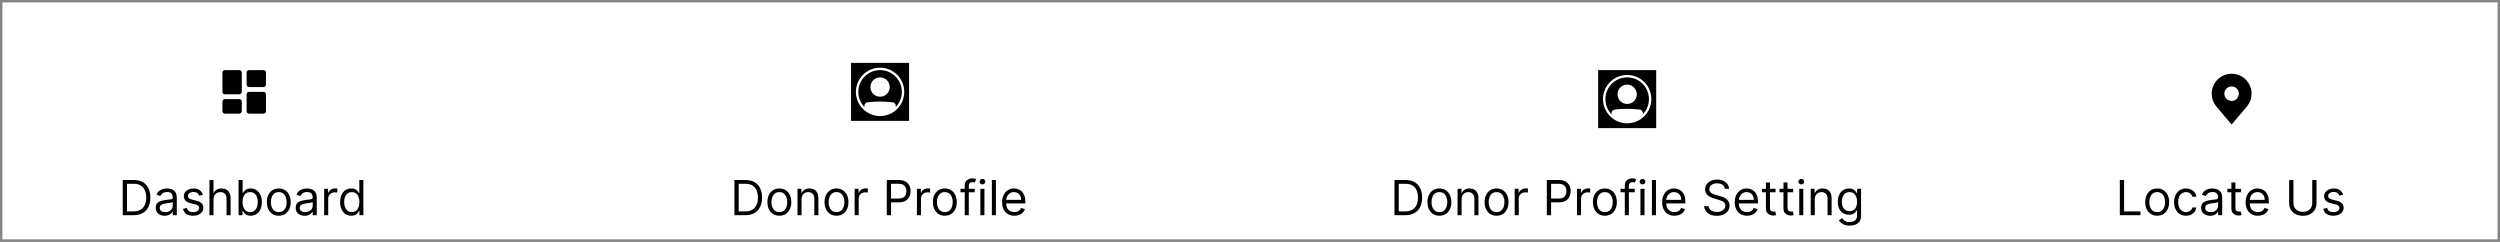 <svg width="1034" height="100" viewBox="0 0 1034 100" fill="none" xmlns="http://www.w3.org/2000/svg">
<rect x="0" y="0" width="1034" height="100" fill="#808080" stroke="none"/>
<path d="M0 0H517H1034V100H0V0Z" fill="white"/>
<path d="M1033.5 0.5V99.5H0.5V0.5H517H1033.5Z" stroke="black" stroke-opacity="0.48"/>
<path fill-rule="evenodd" clip-rule="evenodd" d="M661 29H685V53H661V29ZM666.5 46.815C666.5 46.985 666.529 47.153 666.583 47.31C664.925 45.629 663.997 43.361 664 41C664 36.029 668.03 32 673 32C677.971 32 682 36.029 682 41C682.003 43.365 681.072 45.636 679.41 47.318C679.488 47.104 679.516 46.876 679.493 46.65C679.469 46.423 679.394 46.205 679.274 46.012C679.153 45.819 678.991 45.656 678.798 45.536C678.605 45.415 678.387 45.341 678.16 45.317C674.281 44.916 671.743 44.877 667.845 45.308C667.474 45.35 667.132 45.527 666.884 45.805C666.636 46.083 666.499 46.443 666.5 46.816V46.815ZM663 41C663 46.386 667.259 50.778 672.592 50.992C672.705 50.998 672.818 51.001 672.931 50.999L673 51C678.523 51 683 46.523 683 41C683 35.477 678.523 31 673 31C667.477 31 663 35.477 663 41ZM673 43C674.061 43 675.078 42.579 675.828 41.828C676.579 41.078 677 40.061 677 39C677 37.939 676.579 36.922 675.828 36.172C675.078 35.421 674.061 35 673 35C671.939 35 670.922 35.421 670.172 36.172C669.421 36.922 669 37.939 669 39C669 40.061 669.421 41.078 670.172 41.828C670.922 42.579 671.939 43 673 43Z" fill="black"/>
<path fill-rule="evenodd" clip-rule="evenodd" d="M352 26H376V50H352V26ZM357.5 43.815C357.5 43.985 357.529 44.153 357.583 44.31C355.925 42.629 354.997 40.361 355 38C355 33.029 359.03 29 364 29C368.971 29 373 33.029 373 38C373.003 40.365 372.072 42.636 370.41 44.318C370.488 44.104 370.516 43.876 370.493 43.65C370.469 43.423 370.394 43.205 370.274 43.012C370.153 42.819 369.991 42.656 369.798 42.536C369.605 42.415 369.387 42.341 369.16 42.317C365.281 41.916 362.743 41.877 358.845 42.308C358.474 42.35 358.132 42.527 357.884 42.805C357.636 43.083 357.499 43.443 357.5 43.816V43.815ZM354 38C354 43.386 358.259 47.778 363.592 47.992C363.705 47.998 363.818 48.001 363.931 47.999L364 48C369.523 48 374 43.523 374 38C374 32.477 369.523 28 364 28C358.477 28 354 32.477 354 38ZM364 40C365.061 40 366.078 39.579 366.828 38.828C367.579 38.078 368 37.061 368 36C368 34.939 367.579 33.922 366.828 33.172C366.078 32.421 365.061 32 364 32C362.939 32 361.922 32.421 361.172 33.172C360.421 33.922 360 34.939 360 36C360 37.061 360.421 38.078 361.172 38.828C361.922 39.579 362.939 40 364 40Z" fill="black"/>
<path d="M923 30.5C920.813 30.503 918.716 31.373 917.169 32.919C915.623 34.466 914.753 36.563 914.75 38.75C914.747 40.537 915.331 42.276 916.412 43.7C916.412 43.7 916.637 43.996 916.674 44.039L923 51.5L929.329 44.035C929.362 43.995 929.588 43.7 929.588 43.7L929.589 43.698C930.669 42.275 931.253 40.537 931.25 38.75C931.247 36.563 930.377 34.466 928.831 32.919C927.284 31.373 925.187 30.503 923 30.5ZM923 41.75C922.407 41.75 921.827 41.574 921.333 41.244C920.84 40.915 920.455 40.446 920.228 39.898C920.001 39.35 919.942 38.747 920.058 38.165C920.173 37.583 920.459 37.048 920.879 36.629C921.298 36.209 921.833 35.923 922.415 35.808C922.997 35.692 923.6 35.751 924.148 35.978C924.696 36.205 925.165 36.59 925.494 37.083C925.824 37.577 926 38.157 926 38.75C925.999 39.545 925.683 40.308 925.12 40.87C924.558 41.433 923.795 41.749 923 41.75Z" fill="black"/>
<path d="M93 39H99C99.265 39 99.52 38.895 99.707 38.707C99.895 38.52 100 38.265 100 38V30C100 29.735 99.895 29.48 99.707 29.293C99.52 29.105 99.265 29 99 29H93C92.735 29 92.48 29.105 92.293 29.293C92.105 29.48 92 29.735 92 30V38C92 38.265 92.105 38.52 92.293 38.707C92.48 38.895 92.735 39 93 39ZM92 46C92 46.265 92.105 46.52 92.293 46.707C92.48 46.895 92.735 47 93 47H99C99.265 47 99.52 46.895 99.707 46.707C99.895 46.52 100 46.265 100 46V42C100 41.735 99.895 41.48 99.707 41.293C99.52 41.105 99.265 41 99 41H93C92.735 41 92.48 41.105 92.293 41.293C92.105 41.48 92 41.735 92 42V46ZM102 46C102 46.265 102.105 46.52 102.293 46.707C102.48 46.895 102.735 47 103 47H109C109.265 47 109.52 46.895 109.707 46.707C109.895 46.52 110 46.265 110 46V39C110 38.735 109.895 38.48 109.707 38.293C109.52 38.105 109.265 38 109 38H103C102.735 38 102.48 38.105 102.293 38.293C102.105 38.48 102 38.735 102 39V46ZM103 36H109C109.265 36 109.52 35.895 109.707 35.707C109.895 35.52 110 35.265 110 35V30C110 29.735 109.895 29.48 109.707 29.293C109.52 29.105 109.265 29 109 29H103C102.735 29 102.48 29.105 102.293 29.293C102.105 29.48 102 29.735 102 30V35C102 35.265 102.105 35.52 102.293 35.707C102.48 35.895 102.735 36 103 36Z" fill="black"/>
<path d="M876.761 89V74.454H878.523V87.438H885.284V89H876.761ZM892.216 89.227C891.231 89.227 890.367 88.993 889.624 88.524C888.885 88.055 888.307 87.4 887.891 86.557C887.479 85.714 887.273 84.729 887.273 83.602C887.273 82.466 887.479 81.474 887.891 80.626C888.307 79.779 888.885 79.121 889.624 78.652C890.367 78.183 891.231 77.949 892.216 77.949C893.201 77.949 894.063 78.183 894.801 78.652C895.545 79.121 896.122 79.779 896.534 80.626C896.951 81.474 897.159 82.466 897.159 83.602C897.159 84.729 896.951 85.714 896.534 86.557C896.122 87.4 895.545 88.055 894.801 88.524C894.063 88.993 893.201 89.227 892.216 89.227ZM892.216 87.722C892.964 87.722 893.58 87.53 894.062 87.146C894.545 86.763 894.903 86.258 895.135 85.633C895.367 85.008 895.483 84.331 895.483 83.602C895.483 82.873 895.367 82.194 895.135 81.564C894.903 80.934 894.545 80.425 894.062 80.037C893.58 79.649 892.964 79.454 892.216 79.454C891.468 79.454 890.852 79.649 890.369 80.037C889.886 80.425 889.529 80.934 889.297 81.564C889.065 82.194 888.949 82.873 888.949 83.602C888.949 84.331 889.065 85.008 889.297 85.633C889.529 86.258 889.886 86.763 890.369 87.146C890.852 87.53 891.468 87.722 892.216 87.722ZM904.15 89.227C903.127 89.227 902.246 88.986 901.507 88.503C900.769 88.02 900.201 87.355 899.803 86.507C899.405 85.66 899.206 84.691 899.206 83.602C899.206 82.494 899.41 81.517 899.817 80.669C900.229 79.817 900.802 79.151 901.536 78.673C902.275 78.19 903.136 77.949 904.121 77.949C904.888 77.949 905.579 78.091 906.195 78.375C906.81 78.659 907.315 79.057 907.708 79.568C908.101 80.079 908.345 80.676 908.439 81.358H906.763C906.635 80.861 906.351 80.421 905.911 80.037C905.475 79.649 904.888 79.454 904.15 79.454C903.496 79.454 902.923 79.625 902.431 79.966C901.943 80.302 901.562 80.778 901.287 81.394C901.017 82.004 900.882 82.722 900.882 83.546C900.882 84.388 901.015 85.122 901.28 85.747C901.55 86.372 901.929 86.858 902.417 87.203C902.909 87.549 903.487 87.722 904.15 87.722C904.585 87.722 904.98 87.646 905.336 87.494C905.691 87.343 905.991 87.125 906.238 86.841C906.484 86.557 906.659 86.216 906.763 85.818H908.439C908.345 86.462 908.11 87.042 907.736 87.558C907.367 88.07 906.877 88.477 906.266 88.78C905.66 89.078 904.954 89.227 904.15 89.227ZM914.1 89.256C913.408 89.256 912.781 89.126 912.218 88.865C911.654 88.6 911.207 88.219 910.875 87.722C910.544 87.22 910.378 86.614 910.378 85.903C910.378 85.278 910.501 84.772 910.748 84.383C910.994 83.99 911.323 83.683 911.735 83.46C912.147 83.238 912.601 83.072 913.098 82.963C913.6 82.849 914.105 82.76 914.611 82.693C915.274 82.608 915.811 82.544 916.223 82.501C916.64 82.454 916.943 82.376 917.132 82.267C917.327 82.158 917.424 81.969 917.424 81.699V81.642C917.424 80.941 917.232 80.397 916.848 80.008C916.47 79.62 915.894 79.426 915.123 79.426C914.322 79.426 913.695 79.601 913.24 79.952C912.786 80.302 912.466 80.676 912.282 81.074L910.691 80.506C910.975 79.843 911.354 79.327 911.827 78.957C912.305 78.583 912.826 78.323 913.39 78.176C913.958 78.025 914.516 77.949 915.066 77.949C915.416 77.949 915.819 77.992 916.273 78.077C916.732 78.157 917.175 78.325 917.601 78.581C918.032 78.837 918.39 79.222 918.674 79.739C918.958 80.255 919.1 80.946 919.1 81.812V89H917.424V87.523H917.338C917.225 87.76 917.035 88.013 916.77 88.283C916.505 88.553 916.152 88.782 915.712 88.972C915.272 89.161 914.734 89.256 914.1 89.256ZM914.355 87.75C915.018 87.75 915.577 87.62 916.032 87.359C916.491 87.099 916.837 86.763 917.069 86.351C917.305 85.939 917.424 85.506 917.424 85.051V83.517C917.353 83.602 917.196 83.68 916.955 83.751C916.718 83.818 916.444 83.877 916.131 83.929C915.823 83.976 915.523 84.019 915.229 84.057C914.94 84.09 914.706 84.118 914.526 84.142C914.09 84.199 913.683 84.291 913.304 84.419C912.93 84.542 912.627 84.729 912.395 84.98C912.168 85.226 912.054 85.562 912.054 85.989C912.054 86.571 912.27 87.011 912.701 87.31C913.136 87.603 913.688 87.75 914.355 87.75ZM926.903 78.091V79.511H921.25V78.091H926.903ZM922.898 75.477H924.574V85.875C924.574 86.349 924.643 86.704 924.78 86.94C924.922 87.172 925.102 87.329 925.32 87.409C925.542 87.485 925.777 87.523 926.023 87.523C926.207 87.523 926.359 87.513 926.477 87.494C926.596 87.471 926.69 87.452 926.761 87.438L927.102 88.943C926.989 88.986 926.83 89.028 926.626 89.071C926.423 89.118 926.165 89.142 925.852 89.142C925.379 89.142 924.915 89.04 924.46 88.837C924.01 88.633 923.636 88.323 923.338 87.906C923.045 87.49 922.898 86.964 922.898 86.329V75.477ZM933.881 89.227C932.83 89.227 931.924 88.995 931.161 88.531C930.404 88.062 929.819 87.409 929.407 86.571C929 85.728 928.796 84.748 928.796 83.631C928.796 82.513 929 81.528 929.407 80.676C929.819 79.819 930.392 79.151 931.126 78.673C931.864 78.19 932.726 77.949 933.711 77.949C934.279 77.949 934.84 78.044 935.394 78.233C935.948 78.422 936.452 78.73 936.907 79.156C937.362 79.578 937.724 80.136 937.994 80.832C938.263 81.528 938.398 82.385 938.398 83.403V84.114H929.989V82.665H936.694C936.694 82.049 936.571 81.5 936.325 81.017C936.083 80.534 935.737 80.153 935.288 79.874C934.843 79.594 934.317 79.454 933.711 79.454C933.043 79.454 932.466 79.62 931.978 79.952C931.495 80.278 931.123 80.704 930.863 81.23C930.603 81.756 930.472 82.319 930.472 82.921V83.886C930.472 84.71 930.614 85.409 930.898 85.981C931.187 86.55 931.587 86.983 932.099 87.281C932.61 87.575 933.204 87.722 933.881 87.722C934.322 87.722 934.719 87.66 935.075 87.537C935.434 87.409 935.745 87.22 936.005 86.969C936.265 86.713 936.467 86.396 936.609 86.017L938.228 86.472C938.058 87.021 937.771 87.504 937.369 87.921C936.966 88.332 936.469 88.654 935.877 88.886C935.285 89.114 934.62 89.227 933.881 89.227ZM956.346 74.454H958.107V84.085C958.107 85.079 957.873 85.967 957.404 86.749C956.94 87.525 956.284 88.138 955.437 88.588C954.589 89.033 953.595 89.256 952.454 89.256C951.313 89.256 950.318 89.033 949.471 88.588C948.623 88.138 947.965 87.525 947.496 86.749C947.032 85.967 946.8 85.079 946.8 84.085V74.454H948.562V83.943C948.562 84.653 948.718 85.285 949.031 85.84C949.343 86.389 949.788 86.822 950.366 87.139C950.948 87.452 951.644 87.608 952.454 87.608C953.263 87.608 953.96 87.452 954.542 87.139C955.124 86.822 955.569 86.389 955.877 85.84C956.19 85.285 956.346 84.653 956.346 83.943V74.454ZM969.125 80.534L967.619 80.96C967.524 80.709 967.385 80.465 967.2 80.229C967.02 79.987 966.774 79.788 966.461 79.632C966.149 79.476 965.749 79.398 965.261 79.398C964.593 79.398 964.037 79.552 963.592 79.859C963.152 80.162 962.931 80.548 962.931 81.017C962.931 81.434 963.083 81.763 963.386 82.004C963.689 82.246 964.163 82.447 964.806 82.608L966.426 83.006C967.401 83.242 968.128 83.605 968.606 84.092C969.084 84.575 969.324 85.198 969.324 85.96C969.324 86.585 969.144 87.144 968.784 87.636C968.429 88.129 967.931 88.517 967.292 88.801C966.653 89.085 965.91 89.227 965.062 89.227C963.949 89.227 963.029 88.986 962.299 88.503C961.57 88.02 961.109 87.314 960.914 86.386L962.505 85.989C962.657 86.576 962.943 87.016 963.365 87.31C963.791 87.603 964.347 87.75 965.034 87.75C965.815 87.75 966.435 87.584 966.895 87.253C967.359 86.917 967.591 86.514 967.591 86.046C967.591 85.667 967.458 85.349 967.193 85.094C966.928 84.833 966.52 84.639 965.971 84.511L964.153 84.085C963.154 83.849 962.42 83.481 961.951 82.984C961.487 82.483 961.255 81.855 961.255 81.102C961.255 80.487 961.428 79.942 961.774 79.469C962.124 78.995 962.6 78.624 963.201 78.354C963.807 78.084 964.494 77.949 965.261 77.949C966.341 77.949 967.188 78.186 967.804 78.659C968.424 79.133 968.864 79.758 969.125 80.534Z" fill="black"/>
<path d="M308.25 89H303.761V74.454H308.449C309.86 74.454 311.067 74.746 312.071 75.328C313.075 75.906 313.844 76.737 314.379 77.821C314.914 78.901 315.182 80.193 315.182 81.699C315.182 83.214 314.912 84.519 314.372 85.612C313.832 86.701 313.046 87.539 312.014 88.126C310.982 88.709 309.727 89 308.25 89ZM305.523 87.438H308.136C309.339 87.438 310.336 87.206 311.126 86.742C311.917 86.278 312.507 85.617 312.895 84.76C313.283 83.903 313.477 82.883 313.477 81.699C313.477 80.525 313.286 79.514 312.902 78.666C312.518 77.814 311.946 77.16 311.183 76.706C310.421 76.247 309.472 76.017 308.335 76.017H305.523V87.438ZM322.341 89.227C321.356 89.227 320.492 88.993 319.749 88.524C319.01 88.055 318.432 87.4 318.016 86.557C317.604 85.714 317.398 84.729 317.398 83.602C317.398 82.466 317.604 81.474 318.016 80.626C318.432 79.779 319.01 79.121 319.749 78.652C320.492 78.183 321.356 77.949 322.341 77.949C323.326 77.949 324.188 78.183 324.926 78.652C325.67 79.121 326.247 79.779 326.659 80.626C327.076 81.474 327.284 82.466 327.284 83.602C327.284 84.729 327.076 85.714 326.659 86.557C326.247 87.4 325.67 88.055 324.926 88.524C324.188 88.993 323.326 89.227 322.341 89.227ZM322.341 87.722C323.089 87.722 323.705 87.53 324.188 87.146C324.67 86.763 325.028 86.258 325.26 85.633C325.492 85.008 325.608 84.331 325.608 83.602C325.608 82.873 325.492 82.194 325.26 81.564C325.028 80.934 324.67 80.425 324.188 80.037C323.705 79.649 323.089 79.454 322.341 79.454C321.593 79.454 320.977 79.649 320.494 80.037C320.011 80.425 319.654 80.934 319.422 81.564C319.19 82.194 319.074 82.873 319.074 83.602C319.074 84.331 319.19 85.008 319.422 85.633C319.654 86.258 320.011 86.763 320.494 87.146C320.977 87.53 321.593 87.722 322.341 87.722ZM331.519 82.438V89H329.843V78.091H331.462V79.796H331.604C331.86 79.242 332.248 78.796 332.769 78.46C333.29 78.119 333.962 77.949 334.786 77.949C335.525 77.949 336.171 78.1 336.725 78.403C337.279 78.702 337.71 79.156 338.017 79.767C338.325 80.373 338.479 81.14 338.479 82.068V89H336.803V82.182C336.803 81.325 336.58 80.657 336.135 80.179C335.69 79.696 335.079 79.454 334.303 79.454C333.768 79.454 333.29 79.57 332.868 79.803C332.452 80.035 332.123 80.373 331.881 80.818C331.64 81.263 331.519 81.803 331.519 82.438ZM345.974 89.227C344.989 89.227 344.125 88.993 343.381 88.524C342.643 88.055 342.065 87.4 341.648 86.557C341.237 85.714 341.031 84.729 341.031 83.602C341.031 82.466 341.237 81.474 341.648 80.626C342.065 79.779 342.643 79.121 343.381 78.652C344.125 78.183 344.989 77.949 345.974 77.949C346.959 77.949 347.82 78.183 348.559 78.652C349.302 79.121 349.88 79.779 350.292 80.626C350.709 81.474 350.917 82.466 350.917 83.602C350.917 84.729 350.709 85.714 350.292 86.557C349.88 87.4 349.302 88.055 348.559 88.524C347.82 88.993 346.959 89.227 345.974 89.227ZM345.974 87.722C346.722 87.722 347.337 87.53 347.82 87.146C348.303 86.763 348.661 86.258 348.893 85.633C349.125 85.008 349.241 84.331 349.241 83.602C349.241 82.873 349.125 82.194 348.893 81.564C348.661 80.934 348.303 80.425 347.82 80.037C347.337 79.649 346.722 79.454 345.974 79.454C345.226 79.454 344.61 79.649 344.127 80.037C343.644 80.425 343.287 80.934 343.055 81.564C342.823 82.194 342.707 82.873 342.707 83.602C342.707 84.331 342.823 85.008 343.055 85.633C343.287 86.258 343.644 86.763 344.127 87.146C344.61 87.53 345.226 87.722 345.974 87.722ZM353.475 89V78.091H355.095V79.739H355.208C355.407 79.199 355.767 78.761 356.288 78.425C356.809 78.088 357.396 77.921 358.049 77.921C358.172 77.921 358.326 77.923 358.511 77.928C358.696 77.932 358.835 77.939 358.93 77.949V79.653C358.873 79.639 358.743 79.618 358.539 79.59C358.341 79.556 358.13 79.54 357.907 79.54C357.377 79.54 356.904 79.651 356.487 79.874C356.075 80.091 355.748 80.394 355.507 80.783C355.27 81.166 355.152 81.604 355.152 82.097V89H353.475ZM366.769 89V74.454H371.684C372.825 74.454 373.758 74.66 374.482 75.072C375.211 75.48 375.751 76.031 376.102 76.727C376.452 77.423 376.627 78.2 376.627 79.057C376.627 79.914 376.452 80.693 376.102 81.394C375.756 82.094 375.221 82.653 374.496 83.07C373.772 83.481 372.844 83.688 371.712 83.688H368.19V82.125H371.656C372.437 82.125 373.064 81.99 373.538 81.72C374.011 81.45 374.354 81.086 374.567 80.626C374.785 80.162 374.894 79.639 374.894 79.057C374.894 78.474 374.785 77.954 374.567 77.494C374.354 77.035 374.009 76.675 373.531 76.415C373.052 76.15 372.418 76.017 371.627 76.017H368.531V89H366.769ZM379.237 89V78.091H380.857V79.739H380.97C381.169 79.199 381.529 78.761 382.05 78.425C382.571 78.088 383.158 77.921 383.811 77.921C383.934 77.921 384.088 77.923 384.273 77.928C384.457 77.932 384.597 77.939 384.692 77.949V79.653C384.635 79.639 384.505 79.618 384.301 79.59C384.102 79.556 383.892 79.54 383.669 79.54C383.139 79.54 382.665 79.651 382.249 79.874C381.837 80.091 381.51 80.394 381.268 80.783C381.032 81.166 380.913 81.604 380.913 82.097V89H379.237ZM390.778 89.227C389.794 89.227 388.929 88.993 388.186 88.524C387.447 88.055 386.87 87.4 386.453 86.557C386.041 85.714 385.835 84.729 385.835 83.602C385.835 82.466 386.041 81.474 386.453 80.626C386.87 79.779 387.447 79.121 388.186 78.652C388.929 78.183 389.794 77.949 390.778 77.949C391.763 77.949 392.625 78.183 393.364 78.652C394.107 79.121 394.685 79.779 395.097 80.626C395.513 81.474 395.722 82.466 395.722 83.602C395.722 84.729 395.513 85.714 395.097 86.557C394.685 87.4 394.107 88.055 393.364 88.524C392.625 88.993 391.763 89.227 390.778 89.227ZM390.778 87.722C391.527 87.722 392.142 87.53 392.625 87.146C393.108 86.763 393.465 86.258 393.697 85.633C393.929 85.008 394.045 84.331 394.045 83.602C394.045 82.873 393.929 82.194 393.697 81.564C393.465 80.934 393.108 80.425 392.625 80.037C392.142 79.649 391.527 79.454 390.778 79.454C390.03 79.454 389.415 79.649 388.932 80.037C388.449 80.425 388.091 80.934 387.859 81.564C387.627 82.194 387.511 82.873 387.511 83.602C387.511 84.331 387.627 85.008 387.859 85.633C388.091 86.258 388.449 86.763 388.932 87.146C389.415 87.53 390.03 87.722 390.778 87.722ZM403.138 78.091V79.511H397.257V78.091H403.138ZM399.019 89V76.585C399.019 75.96 399.166 75.439 399.459 75.023C399.753 74.606 400.134 74.294 400.603 74.085C401.071 73.877 401.566 73.773 402.087 73.773C402.499 73.773 402.835 73.806 403.096 73.872C403.356 73.938 403.55 74 403.678 74.057L403.195 75.506C403.11 75.477 402.991 75.442 402.84 75.399C402.693 75.356 402.499 75.335 402.257 75.335C401.703 75.335 401.303 75.475 401.057 75.754C400.816 76.034 400.695 76.443 400.695 76.983V89H399.019ZM405.487 89V78.091H407.163V89H405.487ZM406.339 76.273C406.013 76.273 405.731 76.162 405.494 75.939C405.262 75.716 405.146 75.449 405.146 75.136C405.146 74.824 405.262 74.556 405.494 74.334C405.731 74.111 406.013 74 406.339 74C406.666 74 406.946 74.111 407.178 74.334C407.414 74.556 407.533 74.824 407.533 75.136C407.533 75.449 407.414 75.716 407.178 75.939C406.946 76.162 406.666 76.273 406.339 76.273ZM411.909 74.454V89H410.233V74.454H411.909ZM419.553 89.227C418.502 89.227 417.595 88.995 416.833 88.531C416.076 88.062 415.491 87.409 415.079 86.571C414.672 85.728 414.468 84.748 414.468 83.631C414.468 82.513 414.672 81.528 415.079 80.676C415.491 79.819 416.064 79.151 416.798 78.673C417.536 78.19 418.398 77.949 419.383 77.949C419.951 77.949 420.512 78.044 421.066 78.233C421.62 78.422 422.124 78.73 422.579 79.156C423.033 79.578 423.396 80.136 423.665 80.832C423.935 81.528 424.07 82.385 424.07 83.403V84.114H415.661V82.665H422.366C422.366 82.049 422.243 81.5 421.996 81.017C421.755 80.534 421.409 80.153 420.96 79.874C420.514 79.594 419.989 79.454 419.383 79.454C418.715 79.454 418.138 79.62 417.65 79.952C417.167 80.278 416.795 80.704 416.535 81.23C416.274 81.756 416.144 82.319 416.144 82.921V83.886C416.144 84.71 416.286 85.409 416.57 85.981C416.859 86.55 417.259 86.983 417.771 87.281C418.282 87.575 418.876 87.722 419.553 87.722C419.994 87.722 420.391 87.66 420.746 87.537C421.106 87.409 421.416 87.22 421.677 86.969C421.937 86.713 422.138 86.396 422.281 86.017L423.9 86.472C423.729 87.021 423.443 87.504 423.04 87.921C422.638 88.332 422.141 88.654 421.549 88.886C420.957 89.114 420.292 89.227 419.553 89.227Z" fill="black"/>
<path d="M55.25 89H50.761V74.454H55.449C56.86 74.454 58.067 74.746 59.071 75.328C60.075 75.906 60.844 76.737 61.379 77.821C61.914 78.901 62.182 80.193 62.182 81.699C62.182 83.214 61.912 84.519 61.372 85.612C60.832 86.701 60.046 87.539 59.014 88.126C57.982 88.709 56.727 89 55.25 89ZM52.523 87.438H55.136C56.339 87.438 57.336 87.206 58.126 86.742C58.917 86.278 59.507 85.617 59.895 84.76C60.283 83.903 60.477 82.883 60.477 81.699C60.477 80.525 60.285 79.514 59.902 78.666C59.519 77.814 58.946 77.16 58.183 76.706C57.421 76.247 56.472 76.017 55.335 76.017H52.523V87.438ZM68.119 89.256C67.428 89.256 66.801 89.126 66.237 88.865C65.674 88.6 65.226 88.219 64.895 87.722C64.563 87.22 64.398 86.614 64.398 85.903C64.398 85.278 64.521 84.772 64.767 84.383C65.013 83.99 65.342 83.683 65.754 83.46C66.166 83.238 66.621 83.072 67.118 82.963C67.62 82.849 68.124 82.76 68.631 82.693C69.294 82.608 69.831 82.544 70.243 82.501C70.66 82.454 70.963 82.376 71.152 82.267C71.346 82.158 71.443 81.969 71.443 81.699V81.642C71.443 80.941 71.251 80.397 70.868 80.008C70.489 79.62 69.914 79.426 69.142 79.426C68.342 79.426 67.715 79.601 67.26 79.952C66.805 80.302 66.486 80.676 66.301 81.074L64.71 80.506C64.994 79.843 65.373 79.327 65.847 78.957C66.325 78.583 66.846 78.323 67.409 78.176C67.977 78.025 68.536 77.949 69.085 77.949C69.436 77.949 69.838 77.992 70.293 78.077C70.752 78.157 71.195 78.325 71.621 78.581C72.052 78.837 72.409 79.222 72.693 79.739C72.977 80.255 73.119 80.946 73.119 81.812V89H71.443V87.523H71.358C71.244 87.76 71.055 88.013 70.79 88.283C70.525 88.553 70.172 88.782 69.731 88.972C69.291 89.161 68.754 89.256 68.119 89.256ZM68.375 87.75C69.038 87.75 69.597 87.62 70.051 87.359C70.51 87.099 70.856 86.763 71.088 86.351C71.325 85.939 71.443 85.506 71.443 85.051V83.517C71.372 83.602 71.216 83.68 70.974 83.751C70.738 83.818 70.463 83.877 70.151 83.929C69.843 83.976 69.542 84.019 69.249 84.057C68.96 84.09 68.725 84.118 68.546 84.142C68.11 84.199 67.703 84.291 67.324 84.419C66.95 84.542 66.647 84.729 66.415 84.98C66.188 85.226 66.074 85.562 66.074 85.989C66.074 86.571 66.289 87.011 66.72 87.31C67.156 87.603 67.707 87.75 68.375 87.75ZM83.906 80.534L82.4 80.96C82.305 80.709 82.166 80.465 81.981 80.229C81.801 79.987 81.555 79.788 81.243 79.632C80.93 79.476 80.53 79.398 80.042 79.398C79.375 79.398 78.818 79.552 78.373 79.859C77.933 80.162 77.713 80.548 77.713 81.017C77.713 81.434 77.864 81.763 78.167 82.004C78.47 82.246 78.944 82.447 79.588 82.608L81.207 83.006C82.182 83.242 82.909 83.605 83.387 84.092C83.866 84.575 84.105 85.198 84.105 85.96C84.105 86.585 83.925 87.144 83.565 87.636C83.21 88.129 82.713 88.517 82.073 88.801C81.434 89.085 80.691 89.227 79.843 89.227C78.731 89.227 77.81 88.986 77.081 88.503C76.351 88.02 75.89 87.314 75.696 86.386L77.287 85.989C77.438 86.576 77.725 87.016 78.146 87.31C78.572 87.603 79.128 87.75 79.815 87.75C80.596 87.75 81.216 87.584 81.676 87.253C82.14 86.917 82.372 86.514 82.372 86.046C82.372 85.667 82.239 85.349 81.974 85.094C81.709 84.833 81.302 84.639 80.752 84.511L78.934 84.085C77.935 83.849 77.201 83.481 76.733 82.984C76.269 82.483 76.037 81.855 76.037 81.102C76.037 80.487 76.209 79.942 76.555 79.469C76.905 78.995 77.381 78.624 77.983 78.354C78.589 78.084 79.275 77.949 80.042 77.949C81.122 77.949 81.969 78.186 82.585 78.659C83.205 79.133 83.645 79.758 83.906 80.534ZM88.304 82.438V89H86.628V74.454H88.304V79.796H88.446C88.702 79.232 89.085 78.785 89.597 78.453C90.113 78.117 90.799 77.949 91.656 77.949C92.4 77.949 93.051 78.098 93.609 78.396C94.168 78.69 94.601 79.142 94.909 79.753C95.222 80.359 95.378 81.131 95.378 82.068V89H93.702V82.182C93.702 81.315 93.477 80.645 93.027 80.172C92.582 79.694 91.964 79.454 91.173 79.454C90.624 79.454 90.132 79.57 89.696 79.803C89.265 80.035 88.924 80.373 88.673 80.818C88.427 81.263 88.304 81.803 88.304 82.438ZM98.671 89V74.454H100.348V79.824H100.49C100.613 79.635 100.783 79.393 101.001 79.099C101.224 78.801 101.541 78.536 101.953 78.304C102.369 78.067 102.933 77.949 103.643 77.949C104.562 77.949 105.371 78.178 106.072 78.638C106.773 79.097 107.32 79.748 107.713 80.591C108.106 81.434 108.302 82.428 108.302 83.574C108.302 84.729 108.106 85.731 107.713 86.578C107.32 87.421 106.775 88.074 106.079 88.538C105.383 88.998 104.581 89.227 103.672 89.227C102.971 89.227 102.41 89.111 101.988 88.879C101.567 88.642 101.243 88.375 101.015 88.077C100.788 87.774 100.613 87.523 100.49 87.324H100.291V89H98.671ZM100.319 83.546C100.319 84.369 100.44 85.096 100.681 85.726C100.923 86.351 101.276 86.841 101.74 87.196C102.204 87.546 102.772 87.722 103.444 87.722C104.145 87.722 104.73 87.537 105.199 87.168C105.672 86.794 106.027 86.292 106.264 85.662C106.505 85.028 106.626 84.322 106.626 83.546C106.626 82.778 106.508 82.087 106.271 81.472C106.039 80.851 105.686 80.361 105.213 80.001C104.744 79.637 104.154 79.454 103.444 79.454C102.762 79.454 102.19 79.627 101.725 79.973C101.261 80.314 100.911 80.792 100.674 81.408C100.438 82.019 100.319 82.731 100.319 83.546ZM115.298 89.227C114.313 89.227 113.449 88.993 112.706 88.524C111.967 88.055 111.389 87.4 110.973 86.557C110.561 85.714 110.355 84.729 110.355 83.602C110.355 82.466 110.561 81.474 110.973 80.626C111.389 79.779 111.967 79.121 112.706 78.652C113.449 78.183 114.313 77.949 115.298 77.949C116.283 77.949 117.145 78.183 117.883 78.652C118.627 79.121 119.204 79.779 119.616 80.626C120.033 81.474 120.241 82.466 120.241 83.602C120.241 84.729 120.033 85.714 119.616 86.557C119.204 87.4 118.627 88.055 117.883 88.524C117.145 88.993 116.283 89.227 115.298 89.227ZM115.298 87.722C116.046 87.722 116.662 87.53 117.145 87.146C117.627 86.763 117.985 86.258 118.217 85.633C118.449 85.008 118.565 84.331 118.565 83.602C118.565 82.873 118.449 82.194 118.217 81.564C117.985 80.934 117.627 80.425 117.145 80.037C116.662 79.649 116.046 79.454 115.298 79.454C114.55 79.454 113.934 79.649 113.451 80.037C112.968 80.425 112.611 80.934 112.379 81.564C112.147 82.194 112.031 82.873 112.031 83.602C112.031 84.331 112.147 85.008 112.379 85.633C112.611 86.258 112.968 86.763 113.451 87.146C113.934 87.53 114.55 87.722 115.298 87.722ZM126.01 89.256C125.319 89.256 124.691 89.126 124.128 88.865C123.564 88.6 123.117 88.219 122.786 87.722C122.454 87.22 122.288 86.614 122.288 85.903C122.288 85.278 122.411 84.772 122.658 84.383C122.904 83.99 123.233 83.683 123.645 83.46C124.057 83.238 124.511 83.072 125.009 82.963C125.51 82.849 126.015 82.76 126.521 82.693C127.184 82.608 127.722 82.544 128.134 82.501C128.55 82.454 128.853 82.376 129.043 82.267C129.237 82.158 129.334 81.969 129.334 81.699V81.642C129.334 80.941 129.142 80.397 128.759 80.008C128.38 79.62 127.804 79.426 127.033 79.426C126.232 79.426 125.605 79.601 125.151 79.952C124.696 80.302 124.376 80.676 124.192 81.074L122.601 80.506C122.885 79.843 123.264 79.327 123.737 78.957C124.215 78.583 124.736 78.323 125.3 78.176C125.868 78.025 126.427 77.949 126.976 77.949C127.326 77.949 127.729 77.992 128.183 78.077C128.643 78.157 129.085 78.325 129.511 78.581C129.942 78.837 130.3 79.222 130.584 79.739C130.868 80.255 131.01 80.946 131.01 81.812V89H129.334V87.523H129.249C129.135 87.76 128.946 88.013 128.68 88.283C128.415 88.553 128.063 88.782 127.622 88.972C127.182 89.161 126.644 89.256 126.01 89.256ZM126.266 87.75C126.929 87.75 127.487 87.62 127.942 87.359C128.401 87.099 128.747 86.763 128.979 86.351C129.215 85.939 129.334 85.506 129.334 85.051V83.517C129.263 83.602 129.107 83.68 128.865 83.751C128.628 83.818 128.354 83.877 128.041 83.929C127.733 83.976 127.433 84.019 127.139 84.057C126.85 84.09 126.616 84.118 126.436 84.142C126 84.199 125.593 84.291 125.214 84.419C124.84 84.542 124.537 84.729 124.305 84.98C124.078 85.226 123.964 85.562 123.964 85.989C123.964 86.571 124.18 87.011 124.611 87.31C125.046 87.603 125.598 87.75 126.266 87.75ZM134.069 89V78.091H135.689V79.739H135.802C136.001 79.199 136.361 78.761 136.882 78.425C137.403 78.088 137.99 77.921 138.643 77.921C138.766 77.921 138.92 77.923 139.105 77.928C139.289 77.932 139.429 77.939 139.524 77.949V79.653C139.467 79.639 139.337 79.618 139.133 79.59C138.934 79.556 138.724 79.54 138.501 79.54C137.971 79.54 137.497 79.651 137.081 79.874C136.669 80.091 136.342 80.394 136.1 80.783C135.864 81.166 135.745 81.604 135.745 82.097V89H134.069ZM145.298 89.227C144.389 89.227 143.586 88.998 142.89 88.538C142.194 88.074 141.65 87.421 141.257 86.578C140.864 85.731 140.667 84.729 140.667 83.574C140.667 82.428 140.864 81.434 141.257 80.591C141.65 79.748 142.197 79.097 142.897 78.638C143.598 78.178 144.408 77.949 145.326 77.949C146.037 77.949 146.598 78.067 147.01 78.304C147.426 78.536 147.743 78.801 147.961 79.099C148.184 79.393 148.357 79.635 148.48 79.824H148.622V74.454H150.298V89H148.679V87.324H148.48C148.357 87.523 148.181 87.774 147.954 88.077C147.727 88.375 147.403 88.642 146.981 88.879C146.56 89.111 145.999 89.227 145.298 89.227ZM145.525 87.722C146.198 87.722 146.766 87.546 147.23 87.196C147.694 86.841 148.047 86.351 148.288 85.726C148.529 85.096 148.65 84.369 148.65 83.546C148.65 82.731 148.532 82.019 148.295 81.408C148.058 80.792 147.708 80.314 147.244 79.973C146.78 79.627 146.207 79.454 145.525 79.454C144.815 79.454 144.223 79.637 143.75 80.001C143.281 80.361 142.928 80.851 142.691 81.472C142.459 82.087 142.343 82.778 142.343 83.546C142.343 84.322 142.462 85.028 142.699 85.662C142.94 86.292 143.295 86.794 143.764 87.168C144.237 87.537 144.824 87.722 145.525 87.722Z" fill="black"/>
<path d="M581.25 89H576.761V74.454H581.449C582.86 74.454 584.067 74.746 585.071 75.328C586.075 75.906 586.844 76.737 587.379 77.821C587.914 78.901 588.182 80.193 588.182 81.699C588.182 83.214 587.912 84.519 587.372 85.612C586.832 86.701 586.046 87.539 585.014 88.126C583.982 88.709 582.727 89 581.25 89ZM578.523 87.438H581.136C582.339 87.438 583.336 87.206 584.126 86.742C584.917 86.278 585.507 85.617 585.895 84.76C586.283 83.903 586.477 82.883 586.477 81.699C586.477 80.525 586.286 79.514 585.902 78.666C585.518 77.814 584.946 77.16 584.183 76.706C583.421 76.247 582.472 76.017 581.335 76.017H578.523V87.438ZM595.341 89.227C594.356 89.227 593.492 88.993 592.749 88.524C592.01 88.055 591.432 87.4 591.016 86.557C590.604 85.714 590.398 84.729 590.398 83.602C590.398 82.466 590.604 81.474 591.016 80.626C591.432 79.779 592.01 79.121 592.749 78.652C593.492 78.183 594.356 77.949 595.341 77.949C596.326 77.949 597.188 78.183 597.926 78.652C598.67 79.121 599.247 79.779 599.659 80.626C600.076 81.474 600.284 82.466 600.284 83.602C600.284 84.729 600.076 85.714 599.659 86.557C599.247 87.4 598.67 88.055 597.926 88.524C597.188 88.993 596.326 89.227 595.341 89.227ZM595.341 87.722C596.089 87.722 596.705 87.53 597.188 87.146C597.67 86.763 598.028 86.258 598.26 85.633C598.492 85.008 598.608 84.331 598.608 83.602C598.608 82.873 598.492 82.194 598.26 81.564C598.028 80.934 597.67 80.425 597.188 80.037C596.705 79.649 596.089 79.454 595.341 79.454C594.593 79.454 593.977 79.649 593.494 80.037C593.011 80.425 592.654 80.934 592.422 81.564C592.19 82.194 592.074 82.873 592.074 83.602C592.074 84.331 592.19 85.008 592.422 85.633C592.654 86.258 593.011 86.763 593.494 87.146C593.977 87.53 594.593 87.722 595.341 87.722ZM604.519 82.438V89H602.843V78.091H604.462V79.796H604.604C604.86 79.242 605.248 78.796 605.769 78.46C606.29 78.119 606.962 77.949 607.786 77.949C608.525 77.949 609.171 78.1 609.725 78.403C610.279 78.702 610.71 79.156 611.017 79.767C611.325 80.373 611.479 81.14 611.479 82.068V89H609.803V82.182C609.803 81.325 609.58 80.657 609.135 80.179C608.69 79.696 608.079 79.454 607.303 79.454C606.768 79.454 606.29 79.57 605.868 79.803C605.452 80.035 605.123 80.373 604.881 80.818C604.64 81.263 604.519 81.803 604.519 82.438ZM618.974 89.227C617.989 89.227 617.125 88.993 616.381 88.524C615.643 88.055 615.065 87.4 614.648 86.557C614.237 85.714 614.031 84.729 614.031 83.602C614.031 82.466 614.237 81.474 614.648 80.626C615.065 79.779 615.643 79.121 616.381 78.652C617.125 78.183 617.989 77.949 618.974 77.949C619.959 77.949 620.82 78.183 621.559 78.652C622.302 79.121 622.88 79.779 623.292 80.626C623.709 81.474 623.917 82.466 623.917 83.602C623.917 84.729 623.709 85.714 623.292 86.557C622.88 87.4 622.302 88.055 621.559 88.524C620.82 88.993 619.959 89.227 618.974 89.227ZM618.974 87.722C619.722 87.722 620.337 87.53 620.82 87.146C621.303 86.763 621.661 86.258 621.893 85.633C622.125 85.008 622.241 84.331 622.241 83.602C622.241 82.873 622.125 82.194 621.893 81.564C621.661 80.934 621.303 80.425 620.82 80.037C620.337 79.649 619.722 79.454 618.974 79.454C618.226 79.454 617.61 79.649 617.127 80.037C616.644 80.425 616.287 80.934 616.055 81.564C615.823 82.194 615.707 82.873 615.707 83.602C615.707 84.331 615.823 85.008 616.055 85.633C616.287 86.258 616.644 86.763 617.127 87.146C617.61 87.53 618.226 87.722 618.974 87.722ZM626.475 89V78.091H628.095V79.739H628.208C628.407 79.199 628.767 78.761 629.288 78.425C629.809 78.088 630.396 77.921 631.049 77.921C631.172 77.921 631.326 77.923 631.511 77.928C631.696 77.932 631.835 77.939 631.93 77.949V79.653C631.873 79.639 631.743 79.618 631.539 79.59C631.341 79.556 631.13 79.54 630.907 79.54C630.377 79.54 629.904 79.651 629.487 79.874C629.075 80.091 628.748 80.394 628.507 80.783C628.27 81.166 628.152 81.604 628.152 82.097V89H626.475ZM639.769 89V74.454H644.684C645.825 74.454 646.758 74.66 647.482 75.072C648.211 75.48 648.751 76.031 649.102 76.727C649.452 77.423 649.627 78.2 649.627 79.057C649.627 79.914 649.452 80.693 649.102 81.394C648.756 82.094 648.221 82.653 647.496 83.07C646.772 83.481 645.844 83.688 644.712 83.688H641.19V82.125H644.656C645.437 82.125 646.064 81.99 646.538 81.72C647.011 81.45 647.354 81.086 647.567 80.626C647.785 80.162 647.894 79.639 647.894 79.057C647.894 78.474 647.785 77.954 647.567 77.494C647.354 77.035 647.009 76.675 646.531 76.415C646.052 76.15 645.418 76.017 644.627 76.017H641.531V89H639.769ZM652.237 89V78.091H653.857V79.739H653.97C654.169 79.199 654.529 78.761 655.05 78.425C655.571 78.088 656.158 77.921 656.811 77.921C656.934 77.921 657.088 77.923 657.273 77.928C657.457 77.932 657.597 77.939 657.692 77.949V79.653C657.635 79.639 657.505 79.618 657.301 79.59C657.102 79.556 656.892 79.54 656.669 79.54C656.139 79.54 655.665 79.651 655.249 79.874C654.837 80.091 654.51 80.394 654.268 80.783C654.032 81.166 653.913 81.604 653.913 82.097V89H652.237ZM663.778 89.227C662.794 89.227 661.929 88.993 661.186 88.524C660.447 88.055 659.87 87.4 659.453 86.557C659.041 85.714 658.835 84.729 658.835 83.602C658.835 82.466 659.041 81.474 659.453 80.626C659.87 79.779 660.447 79.121 661.186 78.652C661.929 78.183 662.794 77.949 663.778 77.949C664.763 77.949 665.625 78.183 666.364 78.652C667.107 79.121 667.685 79.779 668.097 80.626C668.513 81.474 668.722 82.466 668.722 83.602C668.722 84.729 668.513 85.714 668.097 86.557C667.685 87.4 667.107 88.055 666.364 88.524C665.625 88.993 664.763 89.227 663.778 89.227ZM663.778 87.722C664.527 87.722 665.142 87.53 665.625 87.146C666.108 86.763 666.465 86.258 666.697 85.633C666.929 85.008 667.045 84.331 667.045 83.602C667.045 82.873 666.929 82.194 666.697 81.564C666.465 80.934 666.108 80.425 665.625 80.037C665.142 79.649 664.527 79.454 663.778 79.454C663.03 79.454 662.415 79.649 661.932 80.037C661.449 80.425 661.091 80.934 660.859 81.564C660.627 82.194 660.511 82.873 660.511 83.602C660.511 84.331 660.627 85.008 660.859 85.633C661.091 86.258 661.449 86.763 661.932 87.146C662.415 87.53 663.03 87.722 663.778 87.722ZM676.138 78.091V79.511H670.257V78.091H676.138ZM672.019 89V76.585C672.019 75.96 672.166 75.439 672.459 75.023C672.753 74.606 673.134 74.294 673.603 74.085C674.071 73.877 674.566 73.773 675.087 73.773C675.499 73.773 675.835 73.806 676.096 73.872C676.356 73.938 676.55 74 676.678 74.057L676.195 75.506C676.11 75.477 675.991 75.442 675.84 75.399C675.693 75.356 675.499 75.335 675.257 75.335C674.703 75.335 674.303 75.475 674.057 75.754C673.816 76.034 673.695 76.443 673.695 76.983V89H672.019ZM678.487 89V78.091H680.163V89H678.487ZM679.339 76.273C679.013 76.273 678.731 76.162 678.494 75.939C678.262 75.716 678.146 75.449 678.146 75.136C678.146 74.824 678.262 74.556 678.494 74.334C678.731 74.111 679.013 74 679.339 74C679.666 74 679.946 74.111 680.178 74.334C680.414 74.556 680.533 74.824 680.533 75.136C680.533 75.449 680.414 75.716 680.178 75.939C679.946 76.162 679.666 76.273 679.339 76.273ZM684.909 74.454V89H683.233V74.454H684.909ZM692.553 89.227C691.502 89.227 690.595 88.995 689.833 88.531C689.076 88.062 688.491 87.409 688.079 86.571C687.672 85.728 687.468 84.748 687.468 83.631C687.468 82.513 687.672 81.528 688.079 80.676C688.491 79.819 689.064 79.151 689.798 78.673C690.536 78.19 691.398 77.949 692.383 77.949C692.951 77.949 693.512 78.044 694.066 78.233C694.62 78.422 695.124 78.73 695.579 79.156C696.033 79.578 696.396 80.136 696.665 80.832C696.935 81.528 697.07 82.385 697.07 83.403V84.114H688.661V82.665H695.366C695.366 82.049 695.243 81.5 694.996 81.017C694.755 80.534 694.409 80.153 693.96 79.874C693.514 79.594 692.989 79.454 692.383 79.454C691.715 79.454 691.138 79.62 690.65 79.952C690.167 80.278 689.795 80.704 689.535 81.23C689.274 81.756 689.144 82.319 689.144 82.921V83.886C689.144 84.71 689.286 85.409 689.57 85.981C689.859 86.55 690.259 86.983 690.771 87.281C691.282 87.575 691.876 87.722 692.553 87.722C692.994 87.722 693.391 87.66 693.746 87.537C694.106 87.409 694.416 87.22 694.677 86.969C694.937 86.713 695.138 86.396 695.281 86.017L696.9 86.472C696.729 87.021 696.443 87.504 696.04 87.921C695.638 88.332 695.141 88.654 694.549 88.886C693.957 89.114 693.292 89.227 692.553 89.227ZM713.427 78.091C713.342 77.371 712.996 76.812 712.39 76.415C711.784 76.017 711.04 75.818 710.16 75.818C709.516 75.818 708.952 75.922 708.469 76.131C707.991 76.339 707.617 76.626 707.347 76.99C707.082 77.355 706.95 77.769 706.95 78.233C706.95 78.621 707.042 78.955 707.227 79.234C707.416 79.509 707.657 79.739 707.951 79.923C708.245 80.103 708.552 80.252 708.874 80.371C709.196 80.484 709.492 80.577 709.762 80.648L711.239 81.046C711.618 81.145 712.04 81.282 712.504 81.457C712.972 81.633 713.42 81.872 713.846 82.175C714.277 82.473 714.632 82.856 714.911 83.325C715.191 83.794 715.33 84.369 715.33 85.051C715.33 85.837 715.124 86.547 714.712 87.182C714.305 87.816 713.709 88.32 712.923 88.695C712.141 89.069 711.192 89.256 710.075 89.256C709.033 89.256 708.131 89.088 707.369 88.751C706.611 88.415 706.014 87.947 705.579 87.345C705.148 86.744 704.904 86.046 704.847 85.25H706.665C706.713 85.799 706.897 86.254 707.219 86.614C707.546 86.969 707.958 87.234 708.455 87.409C708.957 87.579 709.497 87.665 710.075 87.665C710.747 87.665 711.351 87.556 711.886 87.338C712.421 87.115 712.844 86.808 713.157 86.415C713.469 86.017 713.626 85.553 713.626 85.023C713.626 84.54 713.491 84.147 713.221 83.844C712.951 83.541 712.596 83.294 712.156 83.105C711.715 82.916 711.239 82.75 710.728 82.608L708.938 82.097C707.802 81.77 706.902 81.303 706.239 80.697C705.576 80.091 705.245 79.298 705.245 78.318C705.245 77.504 705.465 76.794 705.906 76.188C706.351 75.577 706.947 75.103 707.695 74.767C708.448 74.426 709.289 74.256 710.217 74.256C711.154 74.256 711.987 74.424 712.717 74.76C713.446 75.091 714.023 75.546 714.45 76.124C714.88 76.701 715.108 77.357 715.131 78.091H713.427ZM722.573 89.227C721.522 89.227 720.615 88.995 719.853 88.531C719.095 88.062 718.51 87.409 718.098 86.571C717.691 85.728 717.488 84.748 717.488 83.631C717.488 82.513 717.691 81.528 718.098 80.676C718.51 79.819 719.083 79.151 719.817 78.673C720.556 78.19 721.417 77.949 722.402 77.949C722.971 77.949 723.532 78.044 724.086 78.233C724.64 78.422 725.144 78.73 725.598 79.156C726.053 79.578 726.415 80.136 726.685 80.832C726.955 81.528 727.09 82.385 727.09 83.403V84.114H718.681V82.665H725.385C725.385 82.049 725.262 81.5 725.016 81.017C724.775 80.534 724.429 80.153 723.979 79.874C723.534 79.594 723.008 79.454 722.402 79.454C721.735 79.454 721.157 79.62 720.669 79.952C720.186 80.278 719.815 80.704 719.554 81.23C719.294 81.756 719.164 82.319 719.164 82.921V83.886C719.164 84.71 719.306 85.409 719.59 85.981C719.879 86.55 720.279 86.983 720.79 87.281C721.301 87.575 721.896 87.722 722.573 87.722C723.013 87.722 723.411 87.66 723.766 87.537C724.126 87.409 724.436 87.22 724.696 86.969C724.957 86.713 725.158 86.396 725.3 86.017L726.919 86.472C726.749 87.021 726.462 87.504 726.06 87.921C725.658 88.332 725.16 88.654 724.569 88.886C723.977 89.114 723.311 89.227 722.573 89.227ZM734.384 78.091V79.511H728.73V78.091H734.384ZM730.378 75.477H732.054V85.875C732.054 86.349 732.123 86.704 732.26 86.94C732.402 87.172 732.582 87.329 732.8 87.409C733.023 87.485 733.257 87.523 733.503 87.523C733.688 87.523 733.839 87.513 733.958 87.494C734.076 87.471 734.171 87.452 734.242 87.438L734.583 88.943C734.469 88.986 734.31 89.028 734.107 89.071C733.903 89.118 733.645 89.142 733.333 89.142C732.859 89.142 732.395 89.04 731.941 88.837C731.491 88.633 731.117 88.323 730.819 87.906C730.525 87.49 730.378 86.964 730.378 86.329V75.477ZM741.65 78.091V79.511H735.996V78.091H741.65ZM737.644 75.477H739.32V85.875C739.32 86.349 739.389 86.704 739.526 86.94C739.668 87.172 739.848 87.329 740.066 87.409C740.288 87.485 740.523 87.523 740.769 87.523C740.953 87.523 741.105 87.513 741.223 87.494C741.342 87.471 741.436 87.452 741.507 87.438L741.848 88.943C741.735 88.986 741.576 89.028 741.373 89.071C741.169 89.118 740.911 89.142 740.598 89.142C740.125 89.142 739.661 89.04 739.206 88.837C738.757 88.633 738.382 88.323 738.084 87.906C737.791 87.49 737.644 86.964 737.644 86.329V75.477ZM744.171 89V78.091H745.847V89H744.171ZM745.023 76.273C744.696 76.273 744.415 76.162 744.178 75.939C743.946 75.716 743.83 75.449 743.83 75.136C743.83 74.824 743.946 74.556 744.178 74.334C744.415 74.111 744.696 74 745.023 74C745.35 74 745.629 74.111 745.861 74.334C746.098 74.556 746.216 74.824 746.216 75.136C746.216 75.449 746.098 75.716 745.861 75.939C745.629 76.162 745.35 76.273 745.023 76.273ZM750.593 82.438V89H748.917V78.091H750.536V79.796H750.678C750.934 79.242 751.322 78.796 751.843 78.46C752.364 78.119 753.036 77.949 753.86 77.949C754.599 77.949 755.245 78.1 755.799 78.403C756.353 78.702 756.784 79.156 757.092 79.767C757.399 80.373 757.553 81.14 757.553 82.068V89H755.877V82.182C755.877 81.325 755.655 80.657 755.21 80.179C754.764 79.696 754.154 79.454 753.377 79.454C752.842 79.454 752.364 79.57 751.942 79.803C751.526 80.035 751.197 80.373 750.955 80.818C750.714 81.263 750.593 81.803 750.593 82.438ZM765.02 93.318C764.21 93.318 763.514 93.214 762.931 93.006C762.349 92.802 761.864 92.532 761.475 92.196C761.092 91.865 760.787 91.51 760.559 91.131L761.895 90.193C762.046 90.392 762.238 90.619 762.47 90.875C762.702 91.135 763.019 91.36 763.422 91.55C763.829 91.744 764.361 91.841 765.02 91.841C765.9 91.841 766.627 91.628 767.2 91.202C767.773 90.776 768.059 90.108 768.059 89.199V86.983H767.917C767.794 87.182 767.619 87.428 767.392 87.722C767.169 88.01 766.847 88.269 766.426 88.496C766.009 88.718 765.446 88.829 764.735 88.829C763.855 88.829 763.064 88.621 762.363 88.204C761.667 87.788 761.116 87.182 760.708 86.386C760.306 85.591 760.105 84.625 760.105 83.489C760.105 82.371 760.301 81.398 760.694 80.57C761.087 79.736 761.634 79.092 762.335 78.638C763.036 78.178 763.845 77.949 764.764 77.949C765.474 77.949 766.038 78.067 766.454 78.304C766.876 78.536 767.198 78.801 767.42 79.099C767.647 79.393 767.823 79.635 767.946 79.824H768.116V78.091H769.735V89.312C769.735 90.25 769.522 91.012 769.096 91.599C768.675 92.191 768.107 92.624 767.392 92.899C766.681 93.178 765.891 93.318 765.02 93.318ZM764.963 87.324C765.635 87.324 766.203 87.17 766.667 86.862C767.131 86.555 767.484 86.112 767.725 85.534C767.967 84.956 768.088 84.265 768.088 83.46C768.088 82.674 767.969 81.981 767.733 81.379C767.496 80.778 767.145 80.307 766.681 79.966C766.217 79.625 765.645 79.454 764.963 79.454C764.252 79.454 763.661 79.635 763.187 79.994C762.718 80.354 762.366 80.837 762.129 81.443C761.897 82.049 761.781 82.722 761.781 83.46C761.781 84.218 761.899 84.888 762.136 85.47C762.377 86.048 762.733 86.502 763.201 86.834C763.675 87.16 764.262 87.324 764.963 87.324Z" fill="black"/>
</svg>
